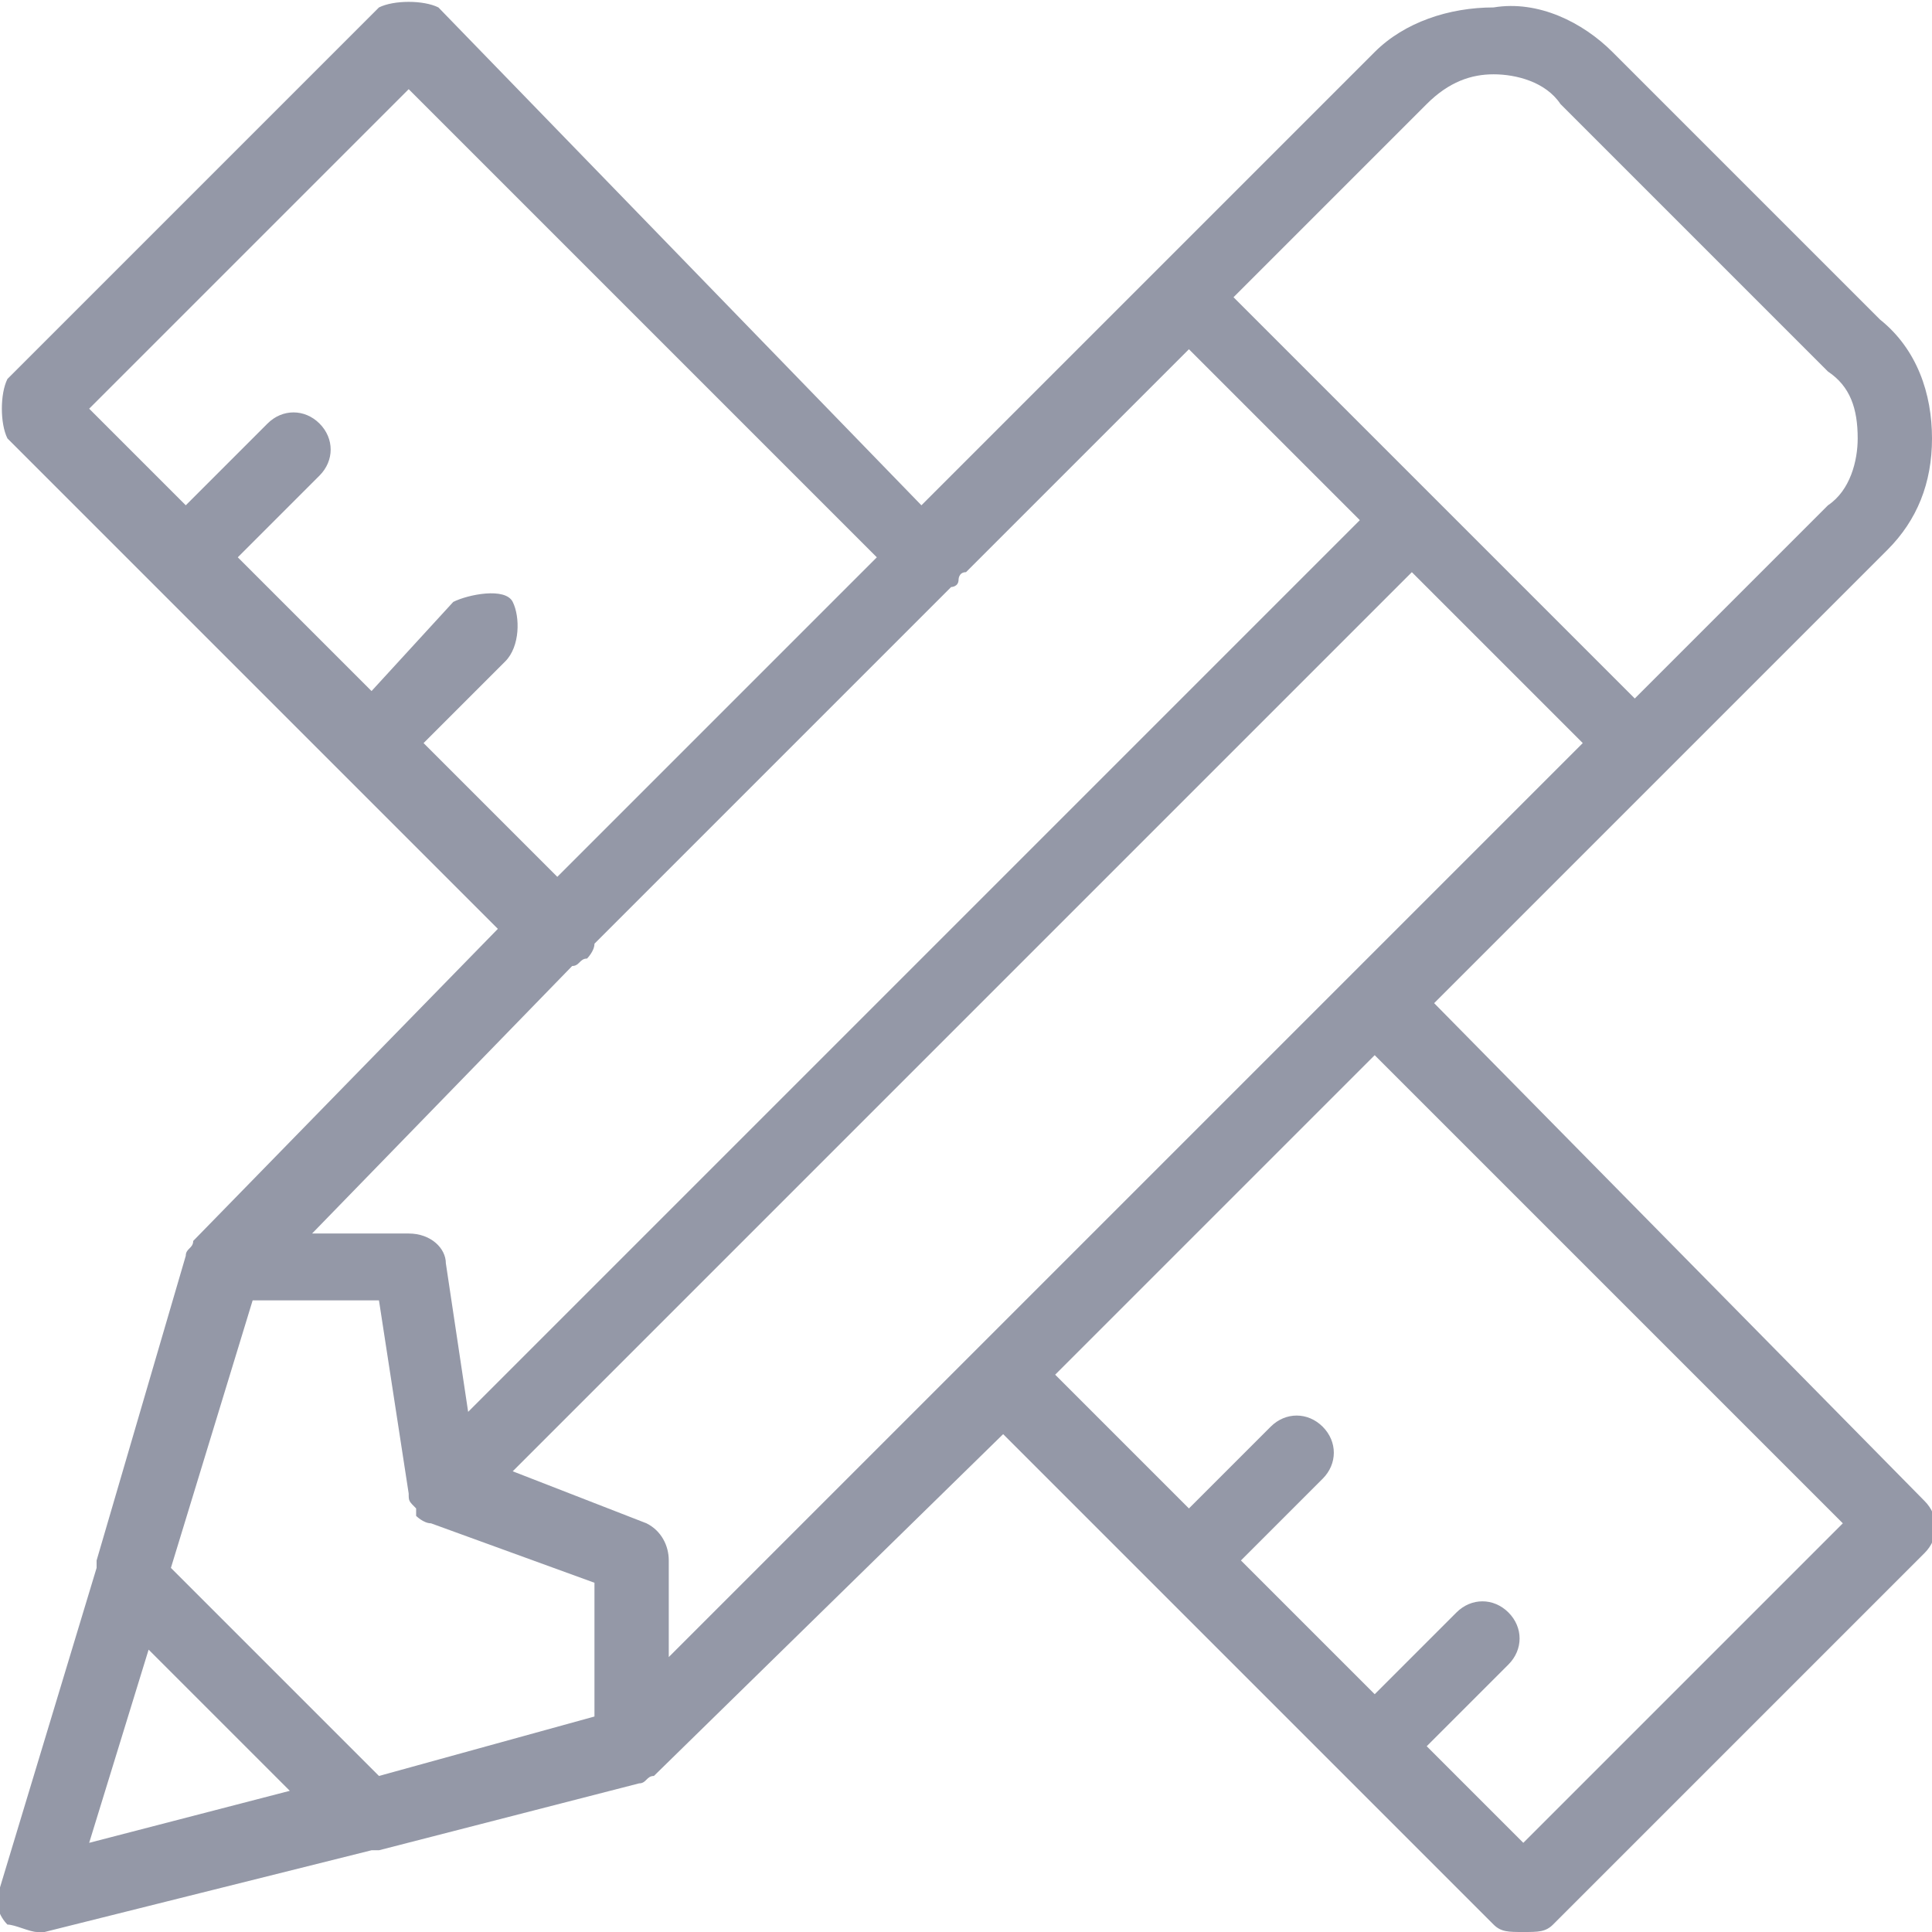 <?xml version="1.0" encoding="utf-8"?>
<!-- Generator: Adobe Illustrator 22.1.0, SVG Export Plug-In . SVG Version: 6.00 Build 0)  -->
<svg version="1.1" id="Layer_1" xmlns="http://www.w3.org/2000/svg" xmlns:xlink="http://www.w3.org/1999/xlink" x="0px" y="0px"
	 viewBox="0 0 26 26" style="enable-background:new 0 0 26 26;" xml:space="preserve">
<style type="text/css">
	.st0{fill:#9498A7;}
</style>
<title>Courses</title>
<path class="st0" d="M19.3,13.5l6.1-6.1C25.8,7,26,6.5,26,5.9c0-0.6-0.2-1.2-0.7-1.6l-3.6-3.6c-0.4-0.4-1-0.7-1.6-0.6
	c-0.6,0-1.2,0.2-1.6,0.6l-6.1,6.1L5.9,0.1C5.7,0,5.3,0,5.1,0.1l-5,5C0,5.3,0,5.7,0.1,5.9l6.6,6.6l-4.1,4.2c0,0,0,0,0,0
	c0,0.1-0.1,0.1-0.1,0.2c0,0,0,0,0,0L1.3,21c0,0,0,0.1,0,0.1L0,25.4c-0.1,0.2,0,0.4,0.1,0.5C0.2,25.9,0.4,26,0.5,26c0,0,0.1,0,0.1,0
	L5,24.9c0,0,0,0,0.1,0L8.6,24c0,0,0,0,0,0c0.1,0,0.1-0.1,0.2-0.1c0,0,0,0,0,0l0,0c0,0,0,0,0,0l4.7-4.6l6.6,6.6
	c0.1,0.1,0.2,0.1,0.4,0.1s0.3,0,0.4-0.1l5-5c0.2-0.2,0.2-0.5,0-0.7L19.3,13.5z M9,22.3V21c0-0.2-0.1-0.4-0.3-0.5l-1.8-0.7L19,7.7
	l2.3,2.3l-3.1,3.1c0,0,0,0,0,0c0,0,0,0,0,0L9,22.3z M5.1,23.9l-2.8-2.8l1.1-3.6h1.7l0.4,2.6c0,0,0,0,0,0c0,0.1,0,0.1,0.1,0.2
	c0,0,0,0,0,0.1c0,0,0,0,0,0c0,0,0.1,0.1,0.2,0.1L8,21.3v1.8L5.1,23.9z M7.7,13c0.1,0,0.1-0.1,0.2-0.1c0,0,0.1-0.1,0.1-0.2l4.8-4.8
	c0,0,0.1,0,0.1-0.1c0,0,0-0.1,0.1-0.1L16,4.7L18.3,7l-12,12l-0.3-2c0-0.2-0.2-0.4-0.5-0.4H4.2L7.7,13z M19.2,1.4
	C19.5,1.1,19.8,1,20.1,1c0.3,0,0.7,0.1,0.9,0.4l3.6,3.6C24.9,5.2,25,5.5,25,5.9c0,0.3-0.1,0.7-0.4,0.9l-2.6,2.6l-5.4-5.4L19.2,1.4z
	 M5.7,10l1.1-1.1C7,8.7,7,8.3,6.9,8.1S6.3,8,6.1,8.1L5,9.3L3.2,7.5l1.1-1.1c0.2-0.2,0.2-0.5,0-0.7s-0.5-0.2-0.7,0L2.5,6.8L1.2,5.5
	l4.3-4.3l6.3,6.3l-4.3,4.3L5.7,10z M2,22.2l1.9,1.9l-2.7,0.7L2,22.2z M20.5,24.8l-1.3-1.3l1.1-1.1c0.2-0.2,0.2-0.5,0-0.7
	s-0.5-0.2-0.7,0l-1.1,1.1L16.7,21l1.1-1.1c0.2-0.2,0.2-0.5,0-0.7s-0.5-0.2-0.7,0L16,20.3l-1.8-1.8l4.3-4.3l6.3,6.3L20.5,24.8z"/>
</svg>
